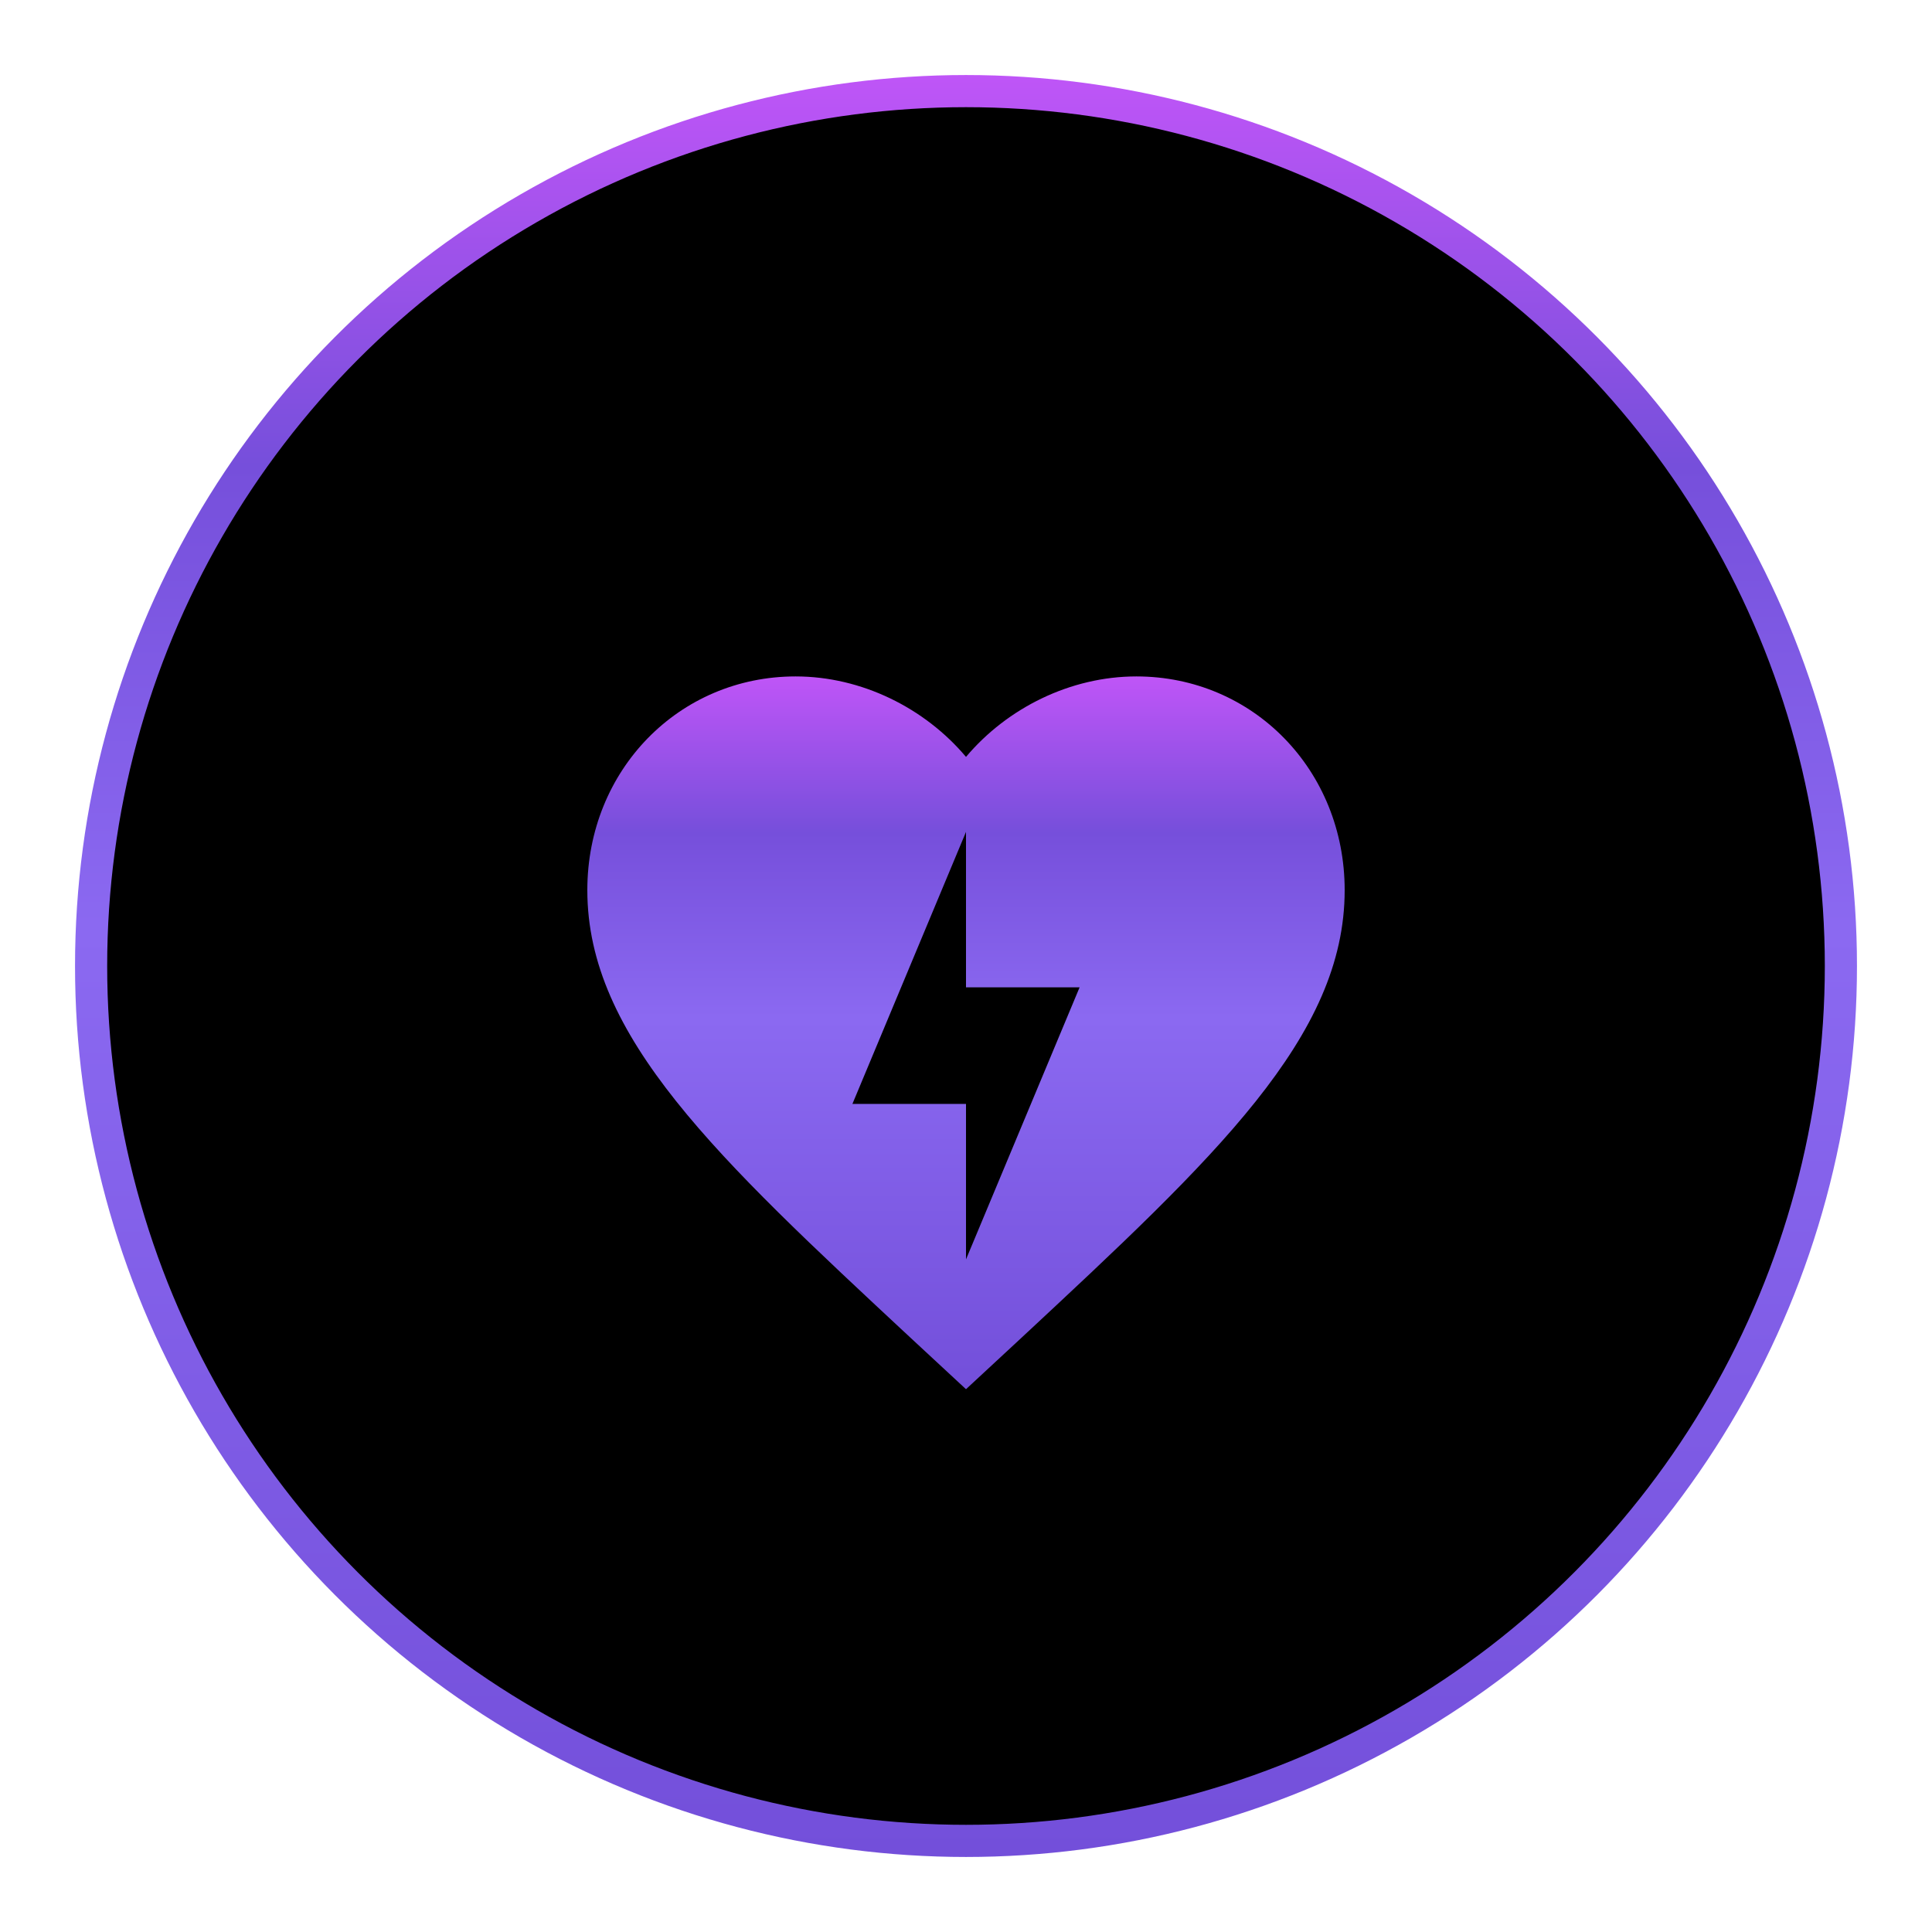 <svg width="103" height="103" viewBox="0 0 103 103" fill="none" xmlns="http://www.w3.org/2000/svg">
<g filter="url(#filter0_d_510_172)">
<circle cx="51.5" cy="47.5" r="46.643" fill="black" stroke="url(#paint0_linear_510_172)" stroke-width="1.714"/>
<path d="M60.584 32.062C57.072 32.062 53.7 33.741 51.5 36.352C49.3 33.741 45.928 32.062 42.416 32.062C36.198 32.062 31.312 37.056 31.312 43.458C31.312 51.27 38.176 57.672 48.573 67.348L51.5 70.062L54.427 67.348C64.824 57.672 71.688 51.27 71.688 43.458C71.688 37.056 66.802 32.062 60.584 32.062ZM51.5 63.142V54.854H45.444L51.5 40.35V48.638H57.556" fill="url(#paint1_linear_510_172)"/>
</g>
<defs>
<filter id="filter0_d_510_172" x="0" y="0" width="103" height="103" filterUnits="userSpaceOnUse" color-interpolation-filters="sRGB">
<feFlood flood-opacity="0" result="BackgroundImageFix"/>
<feColorMatrix in="SourceAlpha" type="matrix" values="0 0 0 0 0 0 0 0 0 0 0 0 0 0 0 0 0 0 127 0" result="hardAlpha"/>
<feOffset dy="4"/>
<feGaussianBlur stdDeviation="2"/>
<feComposite in2="hardAlpha" operator="out"/>
<feColorMatrix type="matrix" values="0 0 0 0 0 0 0 0 0 0 0 0 0 0 0 0 0 0 0.25 0"/>
<feBlend mode="normal" in2="BackgroundImageFix" result="effect1_dropShadow_510_172"/>
<feBlend mode="normal" in="SourceGraphic" in2="effect1_dropShadow_510_172" result="shape"/>
</filter>
<linearGradient id="paint0_linear_510_172" x1="51.5" y1="0" x2="51.5" y2="95" gradientUnits="userSpaceOnUse">
<stop stop-color="#BF55F7"/>
<stop offset="0.219" stop-color="#764FDB"/>
<stop offset="0.479" stop-color="#8B69F1"/>
<stop offset="1" stop-color="#734FDA"/>
</linearGradient>
<linearGradient id="paint1_linear_510_172" x1="51.5" y1="32.062" x2="51.5" y2="70.062" gradientUnits="userSpaceOnUse">
<stop stop-color="#BF55F7"/>
<stop offset="0.219" stop-color="#764FDB"/>
<stop offset="0.479" stop-color="#8B69F1"/>
<stop offset="1" stop-color="#734FDA"/>
</linearGradient>
</defs>
</svg>

